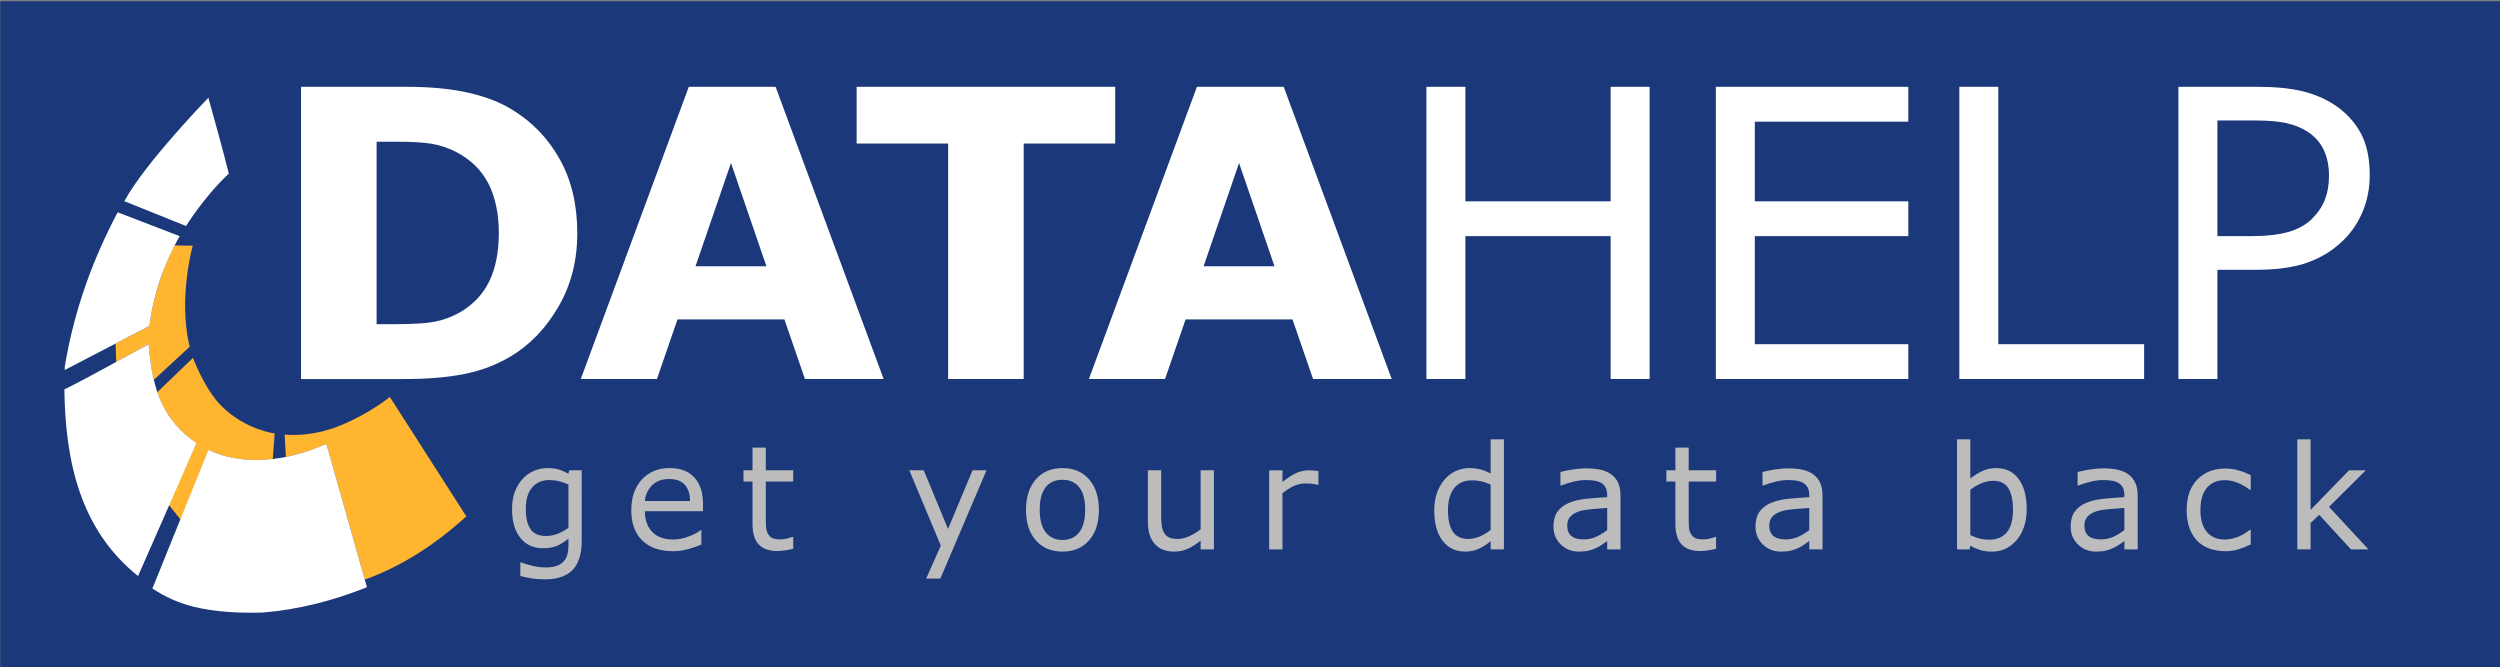 <?xml version="1.0" encoding="UTF-8" standalone="no"?>
<!-- Created with Inkscape (http://www.inkscape.org/) -->

<svg
   width="84.115mm"
   height="22.444mm"
   viewBox="0 0 84.115 22.444"
   version="1.1"
   id="svg1"
   sodipodi:docname="DataHelp negativ.svg"
   inkscape:export-filename="DataHelp.eu.svg"
   inkscape:export-xdpi="96"
   inkscape:export-ydpi="96"
   inkscape:version="1.3.2 (091e20e, 2023-11-25)"
   xmlns:inkscape="http://www.inkscape.org/namespaces/inkscape"
   xmlns:sodipodi="http://sodipodi.sourceforge.net/DTD/sodipodi-0.dtd"
   xmlns="http://www.w3.org/2000/svg"
   xmlns:svg="http://www.w3.org/2000/svg">
  <rect x="0" y="0" width="84.115" height="22.444" fill="#808080" stroke="none"/>
  <sodipodi:namedview
     id="namedview1"
     pagecolor="#ffffff"
     bordercolor="#000000"
     borderopacity="0.25"
     inkscape:showpageshadow="2"
     inkscape:pageopacity="0.0"
     inkscape:pagecheckerboard="0"
     inkscape:deskcolor="#d1d1d1"
     inkscape:document-units="mm"
     inkscape:zoom="2.6988206"
     inkscape:cx="158.95832"
     inkscape:cy="42.42594"
     inkscape:window-width="1440"
     inkscape:window-height="900"
     inkscape:window-x="0"
     inkscape:window-y="0"
     inkscape:window-maximized="0"
     inkscape:current-layer="layer1" />
  <defs
     id="defs1" />
  <g
     id="layer1"
     transform="translate(-51.504,-138.314)"
     style="display:inline">
    <g
       id="g2"
       transform="matrix(0.353,0,0,0.353,40.301,73.928)">
      <path
         fill-rule="nonzero"
         fill="#ffffff"
         fill-opacity="1"
         d="m 270.195,246.133 c 0,0 -238.437,0 -238.437,0 0,0 0,-63.621 0,-63.621 0,0 238.437,0 238.437,0 z m 0,0"
         id="path1"
         style="display:inline;opacity:1;fill:#1b387a;fill-opacity:1" />
      <path
         fill-rule="nonzero"
         fill="#f79210"
         fill-opacity="1"
         d="m 50.109,205.801 c 0,0 -1.422,5.082 -0.293,9.645 0,0 -3.414,3.148 -3.414,3.148 -0.402,-1.59 -0.5,-3.383 -0.5,-3.383 0,0 -3.09,1.676 -3.09,1.676 0,0 -0.055,-1.746 -0.055,-1.746 0,0 3.223,-1.68 3.223,-1.68 0,0 0.289,-3.477 2.375,-7.676 0,0 1.438,0.027 1.438,0.027 z m 0,0"
         id="path2"
         style="fill:#ffb52f;fill-opacity:1" />
      <path
         fill-rule="nonzero"
         fill="#f79210"
         fill-opacity="1"
         d="m 57.734,226.168 c 0,0 -1.602,0.164 -3.039,0.008 -1.562,-0.172 -3.062,-0.863 -3.062,-0.863 0,0 -2.672,6.621 -2.672,6.621 0,0 -1.141,-1.426 -1.141,-1.426 0,0 2.621,-5.855 2.621,-5.855 0,0 -1.574,-1.129 -2.453,-2.367 -0.883,-1.238 -1.262,-2.5 -1.262,-2.5 0,0 3.402,-3.281 3.402,-3.281 0,0 1.098,2.988 2.742,4.617 2.289,2.262 5.047,2.586 5.047,2.586 z m 0,0"
         id="path3"
         style="fill:#ffb52f;fill-opacity:1" />
      <path
         fill-rule="nonzero"
         fill="#f79210"
         fill-opacity="1"
         d="m 76.184,231.613 c -2.93,2.66 -6.164,4.773 -9.68,6.027 0,0 -3.656,-12.934 -3.656,-12.934 0,0 -1.184,0.656 -3.863,1.246 0,0 -0.117,-2.133 -0.117,-2.133 0,0 2.461,0.309 5.32,-0.871 2.848,-1.172 4.703,-2.719 4.703,-2.719 z m 0,0"
         id="path4"
         style="display:inline;fill:#ffb52f;fill-opacity:1" />
      <path
         fill-rule="nonzero"
         fill="#215383"
         fill-opacity="1"
         d="m 53.551,198.941 c -2.363,2.203 -4.082,4.996 -4.082,4.996 0,0 -5.879,-2.363 -5.879,-2.363 1.922,-3.598 8.008,-9.863 8.008,-9.863 0.652,2.418 1.375,4.887 1.977,7.359 z m 0,0"
         id="path5"
         style="fill:#ffffff;fill-opacity:1" />
      <path
         fill-rule="nonzero"
         fill="#215383"
         fill-opacity="1"
         d="m 48.863,204.906 c -0.828,1.426 -2.383,4.547 -2.883,8.555 0,0 -8.074,4.203 -8.074,4.203 0,0 0,-0.301 0,-0.301 0.867,-5.258 2.613,-10.145 5.047,-14.73 z m 0,0"
         id="path6"
         style="fill:#ffffff;fill-opacity:1" />
      <path
         fill-rule="nonzero"
         fill="#215383"
         fill-opacity="1"
         d="m 50.418,224.742 c 0,0 -5.523,12.559 -5.523,12.559 -5.523,-4.41 -6.934,-10.957 -7.023,-17.785 2.789,-1.395 5.277,-2.84 8.031,-4.305 0.379,4.672 1.477,7.258 4.551,9.418 z m 0,0"
         id="path7"
         style="fill:#ffffff;fill-opacity:1" />
      <path
         fill-rule="nonzero"
         fill="#215383"
         fill-opacity="1"
         d="m 66.711,238.367 c -3.141,1.25 -6.441,2.137 -9.988,2.418 -2.293,0.051 -4.516,-0.055 -6.562,-0.566 -1.395,-0.352 -2.68,-0.918 -3.898,-1.73 0,0 5.34,-13.211 5.34,-13.211 4.801,2.258 10.137,-0.09 11.246,-0.57 z m 0,0"
         id="path8"
         style="fill:#ffffff;fill-opacity:1" />
      <path
         fill-rule="nonzero"
         fill="#215383"
         fill-opacity="1"
         d="m 79.281,204.578 c 0,-1.828 -0.336,-3.391 -0.996,-4.691 -0.664,-1.297 -1.715,-2.316 -3.156,-3.051 -0.73,-0.359 -1.48,-0.605 -2.242,-0.734 -0.762,-0.133 -1.914,-0.199 -3.449,-0.199 0,0 -1.805,0 -1.805,0 0,0 0,17.391 0,17.391 0,0 1.805,0 1.805,0 1.699,0 2.945,-0.078 3.738,-0.234 0.793,-0.156 1.57,-0.438 2.324,-0.848 1.305,-0.746 2.258,-1.746 2.867,-2.996 0.609,-1.25 0.914,-2.793 0.914,-4.637 z m 7.48,0.047 c 0,2.594 -0.594,4.918 -1.777,6.969 -1.184,2.051 -2.684,3.625 -4.492,4.723 -1.359,0.824 -2.852,1.398 -4.473,1.723 -1.621,0.324 -3.543,0.484 -5.766,0.484 0,0 -9.824,0 -9.824,0 0,0 0,-27.852 0,-27.852 0,0 10.105,0 10.105,0 2.27,0 4.23,0.191 5.879,0.57 1.645,0.379 3.031,0.918 4.152,1.617 1.922,1.172 3.438,2.754 4.539,4.742 1.105,1.988 1.656,4.332 1.656,7.023 z m 0,0"
         id="path9"
         style="fill:#ffffff;fill-opacity:1" />
      <path
         fill-rule="nonzero"
         fill="#215383"
         fill-opacity="1"
         d="m 104.789,207.777 c 0,0 -3.379,-9.844 -3.379,-9.844 0,0 -3.383,9.844 -3.383,9.844 z m 11.172,10.746 c 0,0 -7.5,0 -7.5,0 0,0 -1.961,-5.684 -1.961,-5.684 0,0 -10.188,0 -10.188,0 0,0 -1.961,5.684 -1.961,5.684 0,0 -7.258,0 -7.258,0 0,0 10.297,-27.852 10.297,-27.852 0,0 8.273,0 8.273,0 z m 0,0"
         id="path10"
         style="fill:#ffffff;fill-opacity:1" />
      <path
         fill-rule="nonzero"
         fill="#215383"
         fill-opacity="1"
         d="m 138.031,196.074 c 0,0 -8.723,0 -8.723,0 0,0 0,22.449 0,22.449 0,0 -7.199,0 -7.199,0 0,0 0,-22.449 0,-22.449 0,0 -8.723,0 -8.723,0 0,0 0,-5.402 0,-5.402 0,0 24.645,0 24.645,0 z m 0,0"
         id="path11"
         style="fill:#ffffff;fill-opacity:1" />
      <path
         fill-rule="nonzero"
         fill="#215383"
         fill-opacity="1"
         d="m 153.215,207.777 c 0,0 -3.379,-9.844 -3.379,-9.844 0,0 -3.379,9.844 -3.379,9.844 z m 11.172,10.746 c 0,0 -7.496,0 -7.496,0 0,0 -1.961,-5.684 -1.961,-5.684 0,0 -10.188,0 -10.188,0 0,0 -1.961,5.684 -1.961,5.684 0,0 -7.258,0 -7.258,0 0,0 10.297,-27.852 10.297,-27.852 0,0 8.273,0 8.273,0 z m 0,0"
         id="path12"
         style="fill:#ffffff;fill-opacity:1" />
      <path
         fill-rule="nonzero"
         fill="#215383"
         fill-opacity="1"
         d="m 188.969,218.523 c 0,0 -3.715,0 -3.715,0 0,0 0,-13.617 0,-13.617 0,0 -13.844,0 -13.844,0 0,0 0,13.617 0,13.617 0,0 -3.715,0 -3.715,0 0,0 0,-27.852 0,-27.852 0,0 3.715,0 3.715,0 0,0 0,10.914 0,10.914 0,0 13.844,0 13.844,0 0,0 0,-10.914 0,-10.914 0,0 3.715,0 3.715,0 z m 0,0"
         id="path13"
         style="fill:#ffffff;fill-opacity:1" />
      <path
         fill-rule="nonzero"
         fill="#215383"
         fill-opacity="1"
         d="m 213.625,218.523 c 0,0 -18.344,0 -18.344,0 0,0 0,-27.852 0,-27.852 0,0 18.344,0 18.344,0 0,0 0,3.32 0,3.32 0,0 -14.629,0 -14.629,0 0,0 0,7.594 0,7.594 0,0 14.629,0 14.629,0 0,0 0,3.32 0,3.32 0,0 -14.629,0 -14.629,0 0,0 0,10.297 0,10.297 0,0 14.629,0 14.629,0 z m 0,0"
         id="path14"
         style="fill:#ffffff;fill-opacity:1" />
      <path
         fill-rule="nonzero"
         fill="#215383"
         fill-opacity="1"
         d="m 236.102,218.523 c 0,0 -17.613,0 -17.613,0 0,0 0,-27.852 0,-27.852 0,0 3.715,0 3.715,0 0,0 0,24.531 0,24.531 0,0 13.898,0 13.898,0 z m 0,0"
         id="path15"
         style="fill:#ffffff;fill-opacity:1;fill-rule:evenodd" />
      <path
         fill-rule="nonzero"
         fill="#215383"
         fill-opacity="1"
         d="m 253.723,199.16 c 0,-0.949 -0.168,-1.777 -0.504,-2.48 -0.336,-0.707 -0.848,-1.281 -1.531,-1.727 -0.598,-0.383 -1.277,-0.656 -2.043,-0.824 -0.766,-0.168 -1.73,-0.25 -2.902,-0.25 0,0 -3.656,0 -3.656,0 0,0 0,11.027 0,11.027 0,0 3.117,0 3.117,0 1.492,0 2.703,-0.133 3.637,-0.398 0.934,-0.266 1.691,-0.688 2.277,-1.27 0.582,-0.59 0.996,-1.215 1.238,-1.871 0.246,-0.656 0.367,-1.391 0.367,-2.207 z m 3.883,-0.086 c 0,1.234 -0.219,2.379 -0.648,3.43 -0.43,1.051 -1.031,1.965 -1.805,2.734 -0.961,0.957 -2.094,1.68 -3.402,2.156 -1.312,0.48 -2.965,0.719 -4.961,0.719 0,0 -3.703,0 -3.703,0 0,0 0,10.41 0,10.41 0,0 -3.715,0 -3.715,0 0,0 0,-27.852 0,-27.852 0,0 7.562,0 7.562,0 1.672,0 3.09,0.141 4.25,0.418 1.16,0.281 2.191,0.723 3.09,1.32 1.059,0.707 1.879,1.59 2.461,2.648 0.578,1.059 0.871,2.398 0.871,4.016 z m 0,0"
         id="path16"
         style="fill:#ffffff;fill-opacity:1" />
      <path
         fill-rule="nonzero"
         fill="#bdbcbc"
         fill-opacity="1"
         d="m 85.918,232.699 c 0,0 0,-4.121 0,-4.121 -0.34,-0.152 -0.652,-0.262 -0.941,-0.328 -0.293,-0.066 -0.582,-0.098 -0.871,-0.098 -0.699,0 -1.25,0.234 -1.652,0.703 -0.398,0.469 -0.602,1.152 -0.602,2.043 0,0.848 0.148,1.492 0.449,1.93 0.297,0.438 0.789,0.656 1.48,0.656 0.367,0 0.738,-0.074 1.113,-0.215 0.371,-0.141 0.711,-0.332 1.023,-0.57 z m 1.266,1.207 c 0,1.277 -0.289,2.215 -0.871,2.816 -0.582,0.598 -1.477,0.895 -2.684,0.895 -0.398,0 -0.793,-0.027 -1.172,-0.082 -0.379,-0.059 -0.758,-0.137 -1.125,-0.238 0,0 0,-1.297 0,-1.297 0,0 0.066,0 0.066,0 0.207,0.082 0.539,0.184 0.988,0.301 0.453,0.117 0.902,0.18 1.352,0.18 0.434,0 0.793,-0.055 1.078,-0.156 0.285,-0.105 0.504,-0.246 0.664,-0.434 0.156,-0.172 0.27,-0.387 0.336,-0.633 0.066,-0.246 0.102,-0.523 0.102,-0.832 0,0 0,-0.688 0,-0.688 -0.383,0.309 -0.75,0.535 -1.098,0.688 -0.352,0.148 -0.797,0.227 -1.336,0.227 -0.902,0 -1.617,-0.328 -2.145,-0.977 -0.531,-0.652 -0.797,-1.57 -0.797,-2.754 0,-0.648 0.094,-1.207 0.273,-1.676 0.184,-0.473 0.434,-0.879 0.75,-1.223 0.293,-0.316 0.648,-0.566 1.066,-0.746 0.418,-0.176 0.836,-0.266 1.25,-0.266 0.438,0 0.805,0.043 1.098,0.133 0.297,0.086 0.609,0.223 0.938,0.402 0,0 0.082,-0.324 0.082,-0.324 0,0 1.184,0 1.184,0 z m 0,0"
         id="path17" />
      <path
         fill-rule="nonzero"
         fill="#bdbcbc"
         fill-opacity="1"
         d="m 97.508,230.148 c -0.004,-0.668 -0.172,-1.184 -0.5,-1.547 -0.332,-0.367 -0.832,-0.547 -1.504,-0.547 -0.676,0 -1.215,0.199 -1.617,0.602 -0.402,0.398 -0.629,0.898 -0.684,1.492 z m 1.238,0.973 c 0,0 -5.543,0 -5.543,0 0,0.461 0.07,0.863 0.211,1.207 0.137,0.344 0.328,0.625 0.57,0.848 0.234,0.215 0.508,0.375 0.828,0.484 0.324,0.105 0.676,0.16 1.062,0.16 0.512,0 1.023,-0.102 1.543,-0.305 0.516,-0.199 0.887,-0.398 1.105,-0.594 0,0 0.066,0 0.066,0 0,0 0,1.379 0,1.379 -0.426,0.18 -0.859,0.328 -1.305,0.449 -0.445,0.121 -0.91,0.184 -1.402,0.184 -1.246,0 -2.223,-0.34 -2.922,-1.016 -0.703,-0.68 -1.051,-1.641 -1.051,-2.887 0,-1.23 0.336,-2.207 1.008,-2.934 0.672,-0.723 1.555,-1.086 2.652,-1.086 1.016,0 1.801,0.297 2.348,0.891 0.551,0.594 0.828,1.438 0.828,2.531 z m 0,0"
         id="path18" />
      <path
         fill-rule="nonzero"
         fill="#bdbcbc"
         fill-opacity="1"
         d="m 107.344,234.703 c -0.238,0.062 -0.5,0.113 -0.781,0.156 -0.281,0.039 -0.531,0.059 -0.75,0.059 -0.77,0 -1.352,-0.207 -1.754,-0.621 -0.398,-0.414 -0.598,-1.078 -0.598,-1.992 0,0 0,-4.012 0,-4.012 0,0 -0.859,0 -0.859,0 0,0 0,-1.07 0,-1.07 0,0 0.859,0 0.859,0 0,0 0,-2.164 0,-2.164 0,0 1.266,0 1.266,0 0,0 0,2.164 0,2.164 0,0 2.617,0 2.617,0 0,0 0,1.07 0,1.07 0,0 -2.617,0 -2.617,0 0,0 0,3.438 0,3.438 0,0.398 0.008,0.707 0.027,0.93 0.016,0.223 0.078,0.434 0.188,0.625 0.098,0.18 0.234,0.312 0.41,0.398 0.172,0.082 0.434,0.125 0.789,0.125 0.207,0 0.422,-0.031 0.648,-0.09 0.223,-0.062 0.387,-0.109 0.484,-0.152 0,0 0.07,0 0.07,0 z m 0,0"
         id="path19" />
      <path
         fill-rule="nonzero"
         fill="#bdbcbc"
         fill-opacity="1"
         d="m 125.766,227.223 c 0,0 -4.402,10.324 -4.402,10.324 0,0 -1.352,0 -1.352,0 0,0 1.398,-3.145 1.398,-3.145 0,0 -3.004,-7.18 -3.004,-7.18 0,0 1.375,0 1.375,0 0,0 2.316,5.586 2.316,5.586 0,0 2.336,-5.586 2.336,-5.586 z m 0,0"
         id="path20" />
      <path
         fill-rule="nonzero"
         fill="#bdbcbc"
         fill-opacity="1"
         d="m 135.168,230.996 c 0,-0.973 -0.191,-1.691 -0.57,-2.164 -0.383,-0.473 -0.914,-0.707 -1.59,-0.707 -0.688,0 -1.223,0.234 -1.602,0.707 -0.379,0.473 -0.57,1.191 -0.57,2.164 0,0.941 0.191,1.652 0.574,2.141 0.383,0.484 0.914,0.727 1.598,0.727 0.672,0 1.199,-0.242 1.586,-0.723 0.383,-0.48 0.574,-1.195 0.574,-2.145 z m 1.309,0 c 0,1.23 -0.312,2.199 -0.941,2.91 -0.629,0.711 -1.473,1.066 -2.527,1.066 -1.066,0 -1.914,-0.355 -2.539,-1.066 -0.625,-0.711 -0.941,-1.68 -0.941,-2.91 0,-1.227 0.316,-2.199 0.941,-2.914 0.625,-0.715 1.473,-1.07 2.539,-1.07 1.055,0 1.898,0.355 2.527,1.07 0.629,0.715 0.941,1.688 0.941,2.914 z m 0,0"
         id="path21" />
      <path
         fill-rule="nonzero"
         fill="#bdbcbc"
         fill-opacity="1"
         d="m 147.438,234.762 c 0,0 -1.266,0 -1.266,0 0,0 0,-0.832 0,-0.832 -0.426,0.336 -0.836,0.594 -1.227,0.773 -0.391,0.18 -0.82,0.27 -1.293,0.27 -0.789,0 -1.402,-0.238 -1.844,-0.723 -0.441,-0.484 -0.66,-1.195 -0.66,-2.133 0,0 0,-4.895 0,-4.895 0,0 1.266,0 1.266,0 0,0 0,4.293 0,4.293 0,0.383 0.019,0.711 0.055,0.984 0.035,0.27 0.113,0.504 0.23,0.699 0.121,0.195 0.277,0.34 0.469,0.43 0.195,0.09 0.477,0.137 0.844,0.137 0.324,0 0.684,-0.086 1.07,-0.258 0.391,-0.172 0.754,-0.391 1.09,-0.656 0,0 0,-5.629 0,-5.629 0,0 1.266,0 1.266,0 z m 0,0"
         id="path22" />
      <path
         fill-rule="nonzero"
         fill="#bdbcbc"
         fill-opacity="1"
         d="m 157.402,228.602 c 0,0 -0.066,0 -0.066,0 -0.188,-0.043 -0.371,-0.078 -0.547,-0.098 -0.18,-0.019 -0.391,-0.027 -0.633,-0.027 -0.391,0 -0.77,0.086 -1.133,0.258 -0.363,0.176 -0.715,0.398 -1.051,0.672 0,0 0,5.355 0,5.355 0,0 -1.266,0 -1.266,0 0,0 0,-7.539 0,-7.539 0,0 1.266,0 1.266,0 0,0 0,1.113 0,1.113 0.504,-0.402 0.945,-0.691 1.332,-0.859 0.383,-0.168 0.777,-0.254 1.176,-0.254 0.219,0 0.379,0.008 0.477,0.016 0.102,0.012 0.25,0.035 0.445,0.066 z m 0,0"
         id="path23" />
      <path
         fill-rule="nonzero"
         fill="#bdbcbc"
         fill-opacity="1"
         d="m 173.816,232.906 c 0,0 0,-4.32 0,-4.32 -0.344,-0.152 -0.648,-0.262 -0.922,-0.316 -0.27,-0.062 -0.566,-0.09 -0.887,-0.09 -0.711,0 -1.266,0.246 -1.664,0.742 -0.395,0.496 -0.594,1.195 -0.594,2.105 0,0.895 0.152,1.574 0.461,2.039 0.305,0.465 0.797,0.699 1.473,0.699 0.359,0 0.727,-0.082 1.098,-0.238 0.367,-0.16 0.715,-0.367 1.035,-0.621 z m 1.266,1.855 c 0,0 -1.266,0 -1.266,0 0,0 0,-0.785 0,-0.785 -0.367,0.312 -0.746,0.559 -1.145,0.734 -0.395,0.176 -0.824,0.262 -1.289,0.262 -0.902,0 -1.617,-0.344 -2.148,-1.039 -0.527,-0.691 -0.793,-1.652 -0.793,-2.883 0,-0.641 0.09,-1.207 0.273,-1.707 0.184,-0.5 0.43,-0.926 0.742,-1.277 0.305,-0.344 0.66,-0.605 1.07,-0.785 0.406,-0.18 0.828,-0.27 1.266,-0.27 0.398,0 0.75,0.043 1.055,0.125 0.309,0.082 0.629,0.215 0.969,0.391 0,0 0,-3.258 0,-3.258 0,0 1.266,0 1.266,0 z m 0,0"
         id="path24" />
      <path
         fill-rule="nonzero"
         fill="#bdbcbc"
         fill-opacity="1"
         d="m 184.926,232.918 c 0,0 0,-2.109 0,-2.109 -0.383,0.023 -0.836,0.059 -1.359,0.105 -0.52,0.043 -0.934,0.109 -1.238,0.195 -0.359,0.102 -0.652,0.266 -0.879,0.484 -0.223,0.219 -0.336,0.52 -0.336,0.906 0,0.434 0.129,0.758 0.391,0.977 0.258,0.223 0.656,0.332 1.188,0.332 0.445,0 0.848,-0.09 1.215,-0.262 0.367,-0.176 0.707,-0.383 1.02,-0.629 z m 1.27,1.844 c 0,0 -1.27,0 -1.27,0 0,0 0,-0.801 0,-0.801 -0.109,0.078 -0.262,0.184 -0.453,0.32 -0.191,0.137 -0.375,0.246 -0.555,0.328 -0.211,0.105 -0.453,0.191 -0.723,0.262 -0.277,0.066 -0.598,0.102 -0.965,0.102 -0.676,0 -1.25,-0.223 -1.719,-0.672 -0.469,-0.453 -0.707,-1.023 -0.707,-1.723 0,-0.57 0.125,-1.035 0.367,-1.387 0.246,-0.355 0.594,-0.633 1.047,-0.836 0.457,-0.199 1.004,-0.34 1.645,-0.41 0.641,-0.07 1.328,-0.125 2.062,-0.16 0,0 0,-0.199 0,-0.199 0,-0.289 -0.051,-0.531 -0.152,-0.719 -0.098,-0.191 -0.242,-0.34 -0.43,-0.449 -0.18,-0.105 -0.395,-0.176 -0.648,-0.211 -0.25,-0.035 -0.512,-0.055 -0.785,-0.055 -0.332,0 -0.703,0.043 -1.109,0.133 -0.41,0.09 -0.832,0.219 -1.266,0.387 0,0 -0.066,0 -0.066,0 0,0 0,-1.289 0,-1.289 0.246,-0.066 0.602,-0.141 1.07,-0.223 0.469,-0.078 0.926,-0.121 1.379,-0.121 0.531,0 0.992,0.047 1.387,0.133 0.391,0.09 0.73,0.238 1.02,0.449 0.281,0.207 0.5,0.477 0.648,0.805 0.145,0.328 0.223,0.734 0.223,1.219 z m 0,0"
         id="path25" />
      <path
         fill-rule="nonzero"
         fill="#bdbcbc"
         fill-opacity="1"
         d="m 195.305,234.703 c -0.234,0.062 -0.496,0.113 -0.777,0.156 -0.281,0.039 -0.531,0.059 -0.75,0.059 -0.77,0 -1.352,-0.207 -1.754,-0.621 -0.398,-0.414 -0.598,-1.078 -0.598,-1.992 0,0 0,-4.012 0,-4.012 0,0 -0.859,0 -0.859,0 0,0 0,-1.07 0,-1.07 0,0 0.859,0 0.859,0 0,0 0,-2.164 0,-2.164 0,0 1.266,0 1.266,0 0,0 0,2.164 0,2.164 0,0 2.613,0 2.613,0 0,0 0,1.07 0,1.07 0,0 -2.613,0 -2.613,0 0,0 0,3.438 0,3.438 0,0.398 0.008,0.707 0.027,0.93 0.016,0.223 0.078,0.434 0.188,0.625 0.098,0.18 0.234,0.312 0.406,0.398 0.176,0.082 0.438,0.125 0.793,0.125 0.207,0 0.422,-0.031 0.648,-0.09 0.227,-0.062 0.387,-0.109 0.484,-0.152 0,0 0.066,0 0.066,0 z m 0,0"
         id="path26" />
      <path
         fill-rule="nonzero"
         fill="#bdbcbc"
         fill-opacity="1"
         d="m 204.184,232.918 c 0,0 0,-2.109 0,-2.109 -0.383,0.023 -0.836,0.059 -1.359,0.105 -0.52,0.043 -0.934,0.109 -1.238,0.195 -0.359,0.102 -0.656,0.266 -0.879,0.484 -0.223,0.219 -0.336,0.52 -0.336,0.906 0,0.434 0.133,0.758 0.391,0.977 0.258,0.223 0.656,0.332 1.188,0.332 0.445,0 0.848,-0.09 1.215,-0.262 0.367,-0.176 0.707,-0.383 1.02,-0.629 z m 1.266,1.844 c 0,0 -1.266,0 -1.266,0 0,0 0,-0.801 0,-0.801 -0.109,0.078 -0.262,0.184 -0.453,0.32 -0.188,0.137 -0.375,0.246 -0.555,0.328 -0.211,0.105 -0.449,0.191 -0.727,0.262 -0.273,0.066 -0.594,0.102 -0.961,0.102 -0.676,0 -1.246,-0.223 -1.719,-0.672 -0.469,-0.453 -0.707,-1.023 -0.707,-1.723 0,-0.57 0.125,-1.035 0.367,-1.387 0.246,-0.355 0.594,-0.633 1.047,-0.836 0.457,-0.199 1.004,-0.34 1.645,-0.41 0.641,-0.07 1.328,-0.125 2.062,-0.16 0,0 0,-0.199 0,-0.199 0,-0.289 -0.047,-0.531 -0.148,-0.719 -0.102,-0.191 -0.246,-0.34 -0.434,-0.449 -0.18,-0.105 -0.395,-0.176 -0.648,-0.211 -0.25,-0.035 -0.512,-0.055 -0.785,-0.055 -0.332,0 -0.703,0.043 -1.109,0.133 -0.41,0.09 -0.832,0.219 -1.266,0.387 0,0 -0.066,0 -0.066,0 0,0 0,-1.289 0,-1.289 0.246,-0.066 0.602,-0.141 1.07,-0.223 0.465,-0.078 0.926,-0.121 1.379,-0.121 0.531,0 0.992,0.047 1.387,0.133 0.391,0.09 0.73,0.238 1.02,0.449 0.281,0.207 0.5,0.477 0.648,0.805 0.145,0.328 0.219,0.734 0.219,1.219 z m 0,0"
         id="path27" />
      <path
         fill-rule="nonzero"
         fill="#bdbcbc"
         fill-opacity="1"
         d="m 223.602,230.973 c 0,-0.902 -0.148,-1.586 -0.445,-2.051 -0.297,-0.469 -0.777,-0.699 -1.441,-0.699 -0.371,0 -0.746,0.078 -1.125,0.238 -0.379,0.16 -0.73,0.367 -1.055,0.617 0,0 0,4.324 0,4.324 0.359,0.164 0.672,0.273 0.93,0.34 0.262,0.062 0.555,0.094 0.883,0.094 0.703,0 1.258,-0.23 1.656,-0.691 0.398,-0.465 0.598,-1.188 0.598,-2.172 z m 1.309,-0.035 c 0,0.629 -0.09,1.195 -0.266,1.699 -0.18,0.504 -0.418,0.93 -0.723,1.27 -0.316,0.355 -0.672,0.625 -1.055,0.801 -0.383,0.18 -0.805,0.266 -1.262,0.266 -0.43,0 -0.805,-0.051 -1.125,-0.152 -0.316,-0.098 -0.633,-0.234 -0.945,-0.406 0,0 -0.078,0.348 -0.078,0.348 0,0 -1.188,0 -1.188,0 0,0 0,-10.492 0,-10.492 0,0 1.266,0 1.266,0 0,0 0,3.742 0,3.742 0.355,-0.293 0.734,-0.531 1.137,-0.719 0.402,-0.188 0.852,-0.281 1.352,-0.281 0.895,0 1.598,0.344 2.113,1.027 0.516,0.684 0.773,1.648 0.773,2.898 z m 0,0"
         id="path28" />
      <path
         fill-rule="nonzero"
         fill="#bdbcbc"
         fill-opacity="1"
         d="m 234.219,232.918 c 0,0 0,-2.109 0,-2.109 -0.383,0.023 -0.836,0.059 -1.355,0.105 -0.523,0.043 -0.938,0.109 -1.238,0.195 -0.363,0.102 -0.656,0.266 -0.879,0.484 -0.227,0.219 -0.336,0.52 -0.336,0.906 0,0.434 0.129,0.758 0.387,0.977 0.262,0.223 0.656,0.332 1.188,0.332 0.445,0 0.848,-0.09 1.215,-0.262 0.367,-0.176 0.707,-0.383 1.02,-0.629 z m 1.27,1.844 c 0,0 -1.27,0 -1.27,0 0,0 0,-0.801 0,-0.801 -0.109,0.078 -0.262,0.184 -0.453,0.32 -0.188,0.137 -0.375,0.246 -0.551,0.328 -0.211,0.105 -0.453,0.191 -0.727,0.262 -0.273,0.066 -0.594,0.102 -0.961,0.102 -0.676,0 -1.25,-0.223 -1.723,-0.672 -0.469,-0.453 -0.703,-1.023 -0.703,-1.723 0,-0.57 0.121,-1.035 0.367,-1.387 0.242,-0.355 0.59,-0.633 1.043,-0.836 0.457,-0.199 1.004,-0.34 1.645,-0.41 0.641,-0.07 1.328,-0.125 2.062,-0.16 0,0 0,-0.199 0,-0.199 0,-0.289 -0.047,-0.531 -0.148,-0.719 -0.102,-0.191 -0.246,-0.34 -0.434,-0.449 -0.18,-0.105 -0.395,-0.176 -0.648,-0.211 -0.25,-0.035 -0.512,-0.055 -0.785,-0.055 -0.332,0 -0.703,0.043 -1.109,0.133 -0.406,0.09 -0.832,0.219 -1.266,0.387 0,0 -0.066,0 -0.066,0 0,0 0,-1.289 0,-1.289 0.246,-0.066 0.605,-0.141 1.07,-0.223 0.469,-0.078 0.93,-0.121 1.383,-0.121 0.527,0 0.988,0.047 1.383,0.133 0.395,0.09 0.734,0.238 1.02,0.449 0.281,0.207 0.5,0.477 0.648,0.805 0.148,0.328 0.223,0.734 0.223,1.219 z m 0,0"
         id="path29" />
      <path
         fill-rule="nonzero"
         fill="#bdbcbc"
         fill-opacity="1"
         d="m 246.262,234.289 c -0.426,0.203 -0.824,0.363 -1.203,0.473 -0.379,0.113 -0.785,0.172 -1.211,0.172 -0.543,0 -1.043,-0.082 -1.496,-0.242 -0.453,-0.16 -0.84,-0.398 -1.164,-0.723 -0.328,-0.324 -0.582,-0.734 -0.762,-1.227 -0.18,-0.496 -0.27,-1.074 -0.27,-1.734 0,-1.234 0.336,-2.199 1.012,-2.902 0.676,-0.699 1.57,-1.051 2.68,-1.051 0.434,0 0.855,0.059 1.27,0.184 0.418,0.121 0.797,0.27 1.145,0.445 0,0 0,1.41 0,1.41 0,0 -0.066,0 -0.066,0 -0.391,-0.297 -0.789,-0.527 -1.199,-0.688 -0.41,-0.16 -0.812,-0.242 -1.203,-0.242 -0.723,0 -1.289,0.242 -1.707,0.723 -0.414,0.484 -0.621,1.188 -0.621,2.121 0,0.902 0.203,1.598 0.609,2.086 0.406,0.484 0.98,0.727 1.719,0.727 0.254,0 0.516,-0.031 0.781,-0.102 0.266,-0.066 0.504,-0.152 0.715,-0.258 0.184,-0.094 0.355,-0.191 0.52,-0.297 0.16,-0.105 0.289,-0.195 0.387,-0.273 0,0 0.066,0 0.066,0 z m 0,0"
         id="path30" />
      <path
         fill-rule="nonzero"
         fill="#bdbcbc"
         fill-opacity="1"
         d="m 257.484,234.762 c 0,0 -1.668,0 -1.668,0 0,0 -3.027,-3.297 -3.027,-3.297 0,0 -0.82,0.781 -0.82,0.781 0,0 0,2.516 0,2.516 0,0 -1.266,0 -1.266,0 0,0 0,-10.492 0,-10.492 0,0 1.266,0 1.266,0 0,0 0,6.723 0,6.723 0,0 3.664,-3.77 3.664,-3.77 0,0 1.598,0 1.598,0 0,0 -3.504,3.484 -3.504,3.484 z m 0,0"
         id="path31"
         style="display:inline" />
    </g>
  </g>
</svg>
